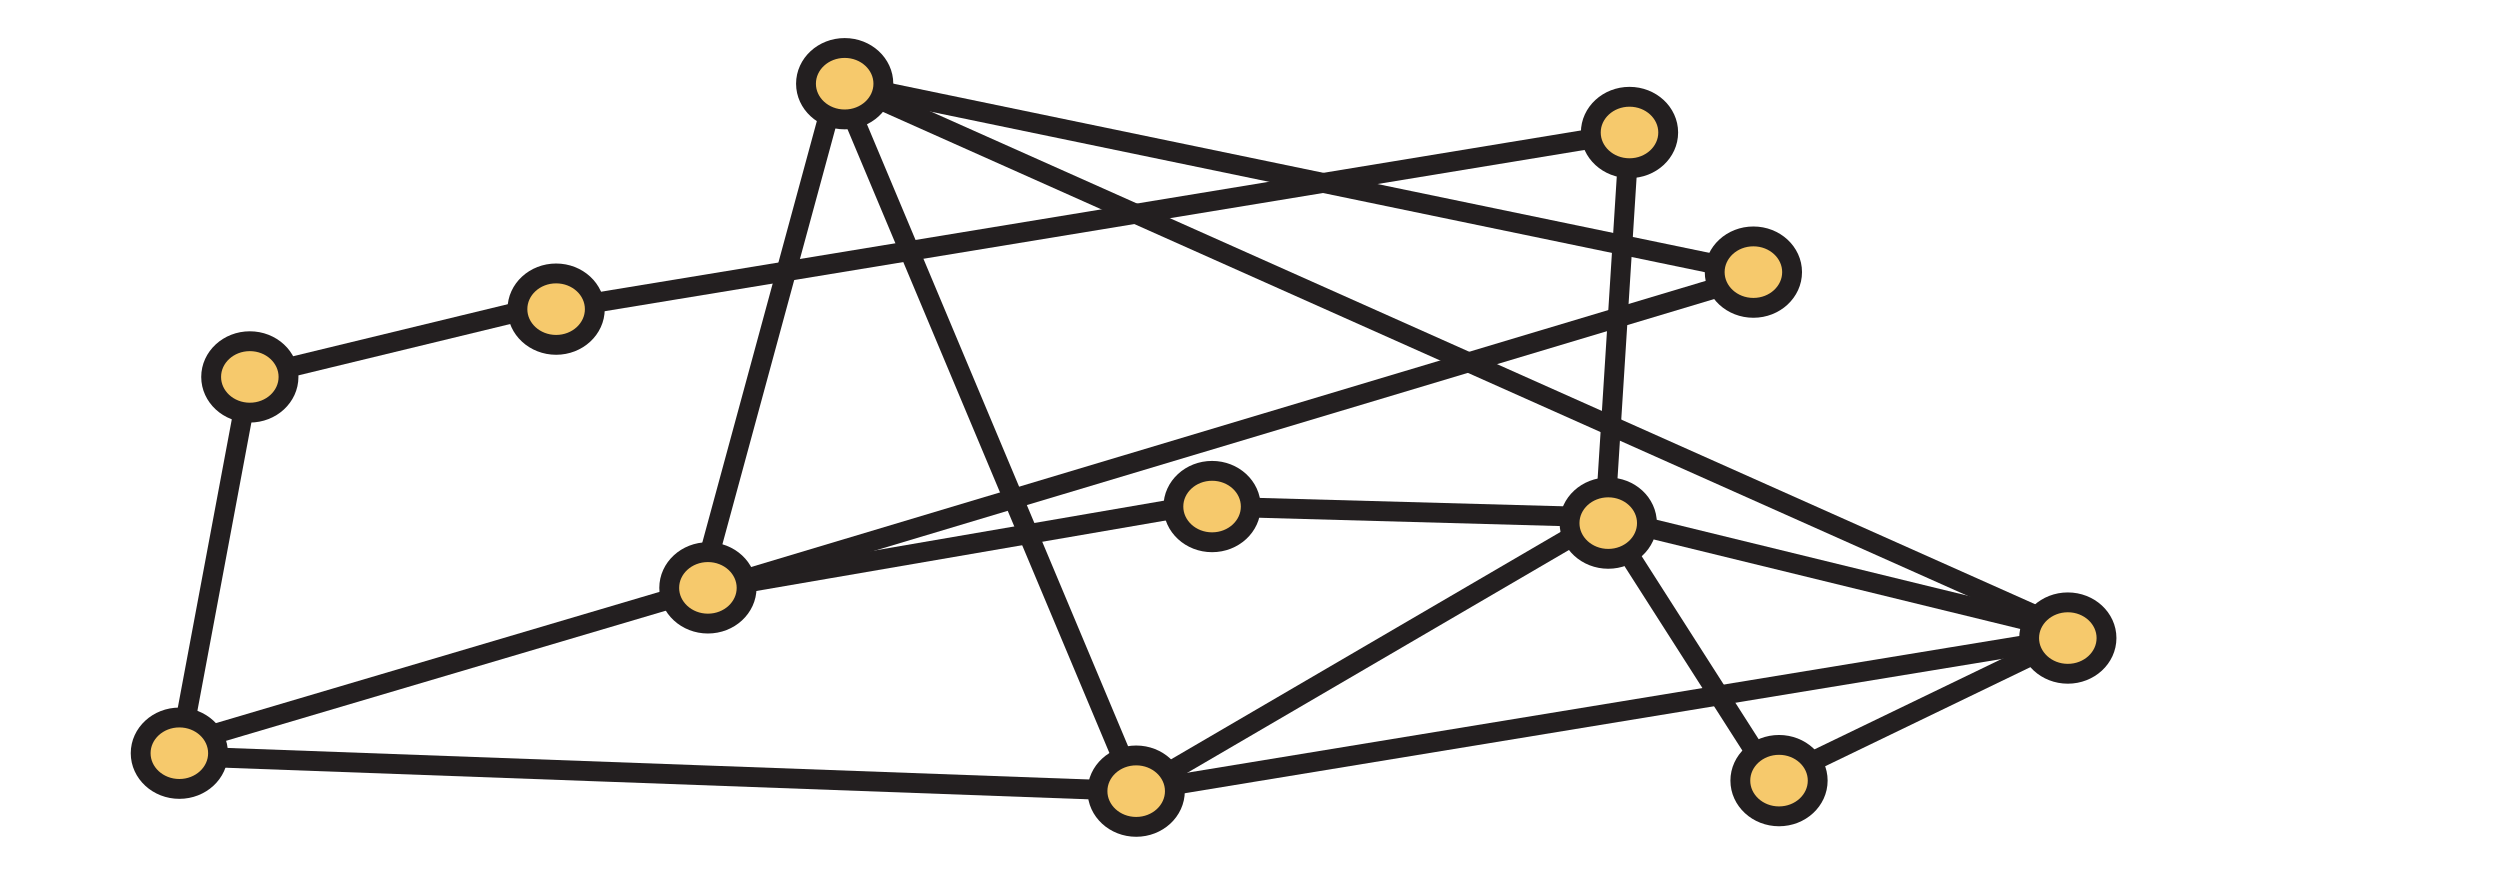 <?xml version="1.0" encoding="UTF-8"?>
<svg xmlns="http://www.w3.org/2000/svg" xmlns:xlink="http://www.w3.org/1999/xlink" width="504pt" height="180pt" viewBox="0 0 504 180" version="1.1">
<g id="surface1">
<path style="fill:none;stroke-width:4;stroke-linecap:butt;stroke-linejoin:miter;stroke:rgb(13.73%,12.16%,12.549%);stroke-opacity:1;stroke-miterlimit:4;" d="M 0 -0.001 L 248.633 -110.93 " transform="matrix(1,0,0,-1,168.945,16.328)"/>
<path style="fill:none;stroke-width:4;stroke-linecap:butt;stroke-linejoin:miter;stroke:rgb(13.73%,12.16%,12.549%);stroke-opacity:1;stroke-miterlimit:4;" d="M -0 0.001 L -60.109 143.169 " transform="matrix(1,0,0,-1,229.055,159.497)"/>
<path style="fill:none;stroke-width:4;stroke-linecap:butt;stroke-linejoin:miter;stroke:rgb(13.73%,12.16%,12.549%);stroke-opacity:1;stroke-miterlimit:4;" d="M -0 0.001 L 187.816 30.864 " transform="matrix(1,0,0,-1,229.055,159.497)"/>
<path style="fill:none;stroke-width:4;stroke-linecap:butt;stroke-linejoin:miter;stroke:rgb(13.73%,12.16%,12.549%);stroke-opacity:1;stroke-miterlimit:4;" d="M 0.001 -0.001 L 14.208 75.858 " transform="matrix(1,0,0,-1,36.159,151.847)"/>
<path style="fill:none;stroke-width:4;stroke-linecap:butt;stroke-linejoin:miter;stroke:rgb(13.73%,12.16%,12.549%);stroke-opacity:1;stroke-miterlimit:4;" d="M 0.001 -0.001 L 59.017 14.304 " transform="matrix(1,0,0,-1,50.366,75.987)"/>
<path style="fill:none;stroke-width:4;stroke-linecap:butt;stroke-linejoin:miter;stroke:rgb(13.73%,12.16%,12.549%);stroke-opacity:1;stroke-miterlimit:4;" d="M 0.001 0.001 L 107.103 31.692 " transform="matrix(1,0,0,-1,35.612,150.208)"/>
<path style="fill:none;stroke-width:4;stroke-linecap:butt;stroke-linejoin:miter;stroke:rgb(13.73%,12.16%,12.549%);stroke-opacity:1;stroke-miterlimit:4;" d="M 0.001 -0.001 L 193.989 -7.102 " transform="matrix(1,0,0,-1,35.065,152.394)"/>
<path style="fill:none;stroke-width:4;stroke-linecap:butt;stroke-linejoin:miter;stroke:rgb(13.73%,12.16%,12.549%);stroke-opacity:1;stroke-miterlimit:4;" d="M -0.002 -0.001 L 27.322 100.546 " transform="matrix(1,0,0,-1,141.623,116.874)"/>
<path style="fill:none;stroke-width:4;stroke-linecap:butt;stroke-linejoin:miter;stroke:rgb(13.73%,12.16%,12.549%);stroke-opacity:1;stroke-miterlimit:4;" d="M -0.001 0.001 L 216.394 35.614 " transform="matrix(1,0,0,-1,112.114,62.325)"/>
<path style="fill:none;stroke-width:4;stroke-linecap:butt;stroke-linejoin:miter;stroke:rgb(13.73%,12.16%,12.549%);stroke-opacity:1;stroke-miterlimit:4;" d="M 0 -0.001 L -4.918 -77.594 " transform="matrix(1,0,0,-1,328.508,26.71)"/>
<path style="fill:none;stroke-width:4;stroke-linecap:butt;stroke-linejoin:miter;stroke:rgb(13.73%,12.16%,12.549%);stroke-opacity:1;stroke-miterlimit:4;" d="M 0 0.001 L -79.234 2.185 " transform="matrix(1,0,0,-1,323.59,104.306)"/>
<path style="fill:none;stroke-width:4;stroke-linecap:butt;stroke-linejoin:miter;stroke:rgb(13.73%,12.16%,12.549%);stroke-opacity:1;stroke-miterlimit:4;" d="M -0.002 -0.002 L -59.404 -28.682 " transform="matrix(1,0,0,-1,416.873,128.631)"/>
<path style="fill:none;stroke-width:4;stroke-linecap:butt;stroke-linejoin:miter;stroke:rgb(13.73%,12.16%,12.549%);stroke-opacity:1;stroke-miterlimit:4;" d="M -0.001 -0.001 L -33.88 53.007 " transform="matrix(1,0,0,-1,357.47,157.311)"/>
<path style="fill:none;stroke-width:4;stroke-linecap:butt;stroke-linejoin:miter;stroke:rgb(13.73%,12.16%,12.549%);stroke-opacity:1;stroke-miterlimit:4;" d="M 0 0.001 L -94.535 -55.19 " transform="matrix(1,0,0,-1,323.59,104.306)"/>
<path style="fill:none;stroke-width:4;stroke-linecap:butt;stroke-linejoin:miter;stroke:rgb(13.73%,12.16%,12.549%);stroke-opacity:1;stroke-miterlimit:4;" d="M -0.001 -0 L -98.36 -16.938 " transform="matrix(1,0,0,-1,242.716,101.574)"/>
<path style="fill:none;stroke-width:4;stroke-linecap:butt;stroke-linejoin:miter;stroke:rgb(13.73%,12.16%,12.549%);stroke-opacity:1;stroke-miterlimit:4;" d="M 0 -0.002 L 211.473 63.389 " transform="matrix(1,0,0,-1,144.355,118.514)"/>
<path style="fill:none;stroke-width:4;stroke-linecap:butt;stroke-linejoin:miter;stroke:rgb(13.73%,12.16%,12.549%);stroke-opacity:1;stroke-miterlimit:4;" d="M -0 0.002 L -183.195 37.986 " transform="matrix(1,0,0,-1,353.484,54.861)"/>
<path style="fill:none;stroke-width:4;stroke-linecap:butt;stroke-linejoin:miter;stroke:rgb(13.73%,12.16%,12.549%);stroke-opacity:1;stroke-miterlimit:4;" d="M -0.001 -0.001 L -93.989 22.952 " transform="matrix(1,0,0,-1,417.579,127.257)"/>
<path style=" stroke:none;fill-rule:nonzero;fill:rgb(96.404%,78.809%,42.223%);fill-opacity:1;" d="M 119.914 62.324 C 119.914 58.348 116.422 55.125 112.113 55.125 C 107.809 55.125 104.312 58.348 104.312 62.324 C 104.312 66.301 107.809 69.523 112.113 69.523 C 116.422 69.523 119.914 66.301 119.914 62.324 "/>
<path style="fill:none;stroke-width:4;stroke-linecap:butt;stroke-linejoin:miter;stroke:rgb(13.73%,12.16%,12.549%);stroke-opacity:1;stroke-miterlimit:4;" d="M -0 0.001 C -0 3.978 -3.492 7.2 -7.801 7.2 C -12.106 7.2 -15.602 3.978 -15.602 0.001 C -15.602 -3.976 -12.106 -7.198 -7.801 -7.198 C -3.492 -7.198 -0 -3.976 -0 0.001 Z M -0 0.001 " transform="matrix(1,0,0,-1,119.914,62.325)"/>
<path style=" stroke:none;fill-rule:nonzero;fill:rgb(96.404%,78.809%,42.223%);fill-opacity:1;" d="M 236.855 159.496 C 236.855 155.52 233.363 152.297 229.055 152.297 C 224.746 152.297 221.254 155.52 221.254 159.496 C 221.254 163.473 224.746 166.695 229.055 166.695 C 233.363 166.695 236.855 163.473 236.855 159.496 "/>
<path style="fill:none;stroke-width:4;stroke-linecap:butt;stroke-linejoin:miter;stroke:rgb(13.73%,12.16%,12.549%);stroke-opacity:1;stroke-miterlimit:4;" d="M 0.001 0.001 C 0.001 3.978 -3.491 7.2 -7.8 7.2 C -12.108 7.2 -15.601 3.978 -15.601 0.001 C -15.601 -3.976 -12.108 -7.198 -7.8 -7.198 C -3.491 -7.198 0.001 -3.976 0.001 0.001 Z M 0.001 0.001 " transform="matrix(1,0,0,-1,236.855,159.497)"/>
<path style=" stroke:none;fill-rule:nonzero;fill:rgb(96.404%,78.809%,42.223%);fill-opacity:1;" d="M 252.156 102.121 C 252.156 98.145 248.664 94.922 244.355 94.922 C 240.047 94.922 236.555 98.145 236.555 102.121 C 236.555 106.098 240.047 109.32 244.355 109.32 C 248.664 109.32 252.156 106.098 252.156 102.121 "/>
<path style="fill:none;stroke-width:4;stroke-linecap:butt;stroke-linejoin:miter;stroke:rgb(13.73%,12.16%,12.549%);stroke-opacity:1;stroke-miterlimit:4;" d="M 0.001 0 C 0.001 3.977 -3.491 7.199 -7.8 7.199 C -12.108 7.199 -15.601 3.977 -15.601 0 C -15.601 -3.977 -12.108 -7.199 -7.8 -7.199 C -3.491 -7.199 0.001 -3.977 0.001 0 Z M 0.001 0 " transform="matrix(1,0,0,-1,252.155,102.121)"/>
<path style=" stroke:none;fill-rule:nonzero;fill:rgb(96.404%,78.809%,42.223%);fill-opacity:1;" d="M 336.309 26.711 C 336.309 22.734 332.816 19.512 328.508 19.512 C 324.203 19.512 320.707 22.734 320.707 26.711 C 320.707 30.688 324.203 33.91 328.508 33.91 C 332.816 33.91 336.309 30.688 336.309 26.711 "/>
<path style="fill:none;stroke-width:4;stroke-linecap:butt;stroke-linejoin:miter;stroke:rgb(13.73%,12.16%,12.549%);stroke-opacity:1;stroke-miterlimit:4;" d="M -0 -0.001 C -0 3.976 -3.492 7.199 -7.801 7.199 C -12.105 7.199 -15.602 3.976 -15.602 -0.001 C -15.602 -3.977 -12.105 -7.2 -7.801 -7.2 C -3.492 -7.2 -0 -3.977 -0 -0.001 Z M -0 -0.001 " transform="matrix(1,0,0,-1,336.309,26.71)"/>
<path style=" stroke:none;fill-rule:nonzero;fill:rgb(96.404%,78.809%,42.223%);fill-opacity:1;" d="M 150.516 118.516 C 150.516 114.535 147.023 111.312 142.715 111.312 C 138.41 111.312 134.914 114.535 134.914 118.516 C 134.914 122.488 138.41 125.715 142.715 125.715 C 147.023 125.715 150.516 122.488 150.516 118.516 "/>
<path style="fill:none;stroke-width:4;stroke-linecap:butt;stroke-linejoin:miter;stroke:rgb(13.73%,12.16%,12.549%);stroke-opacity:1;stroke-miterlimit:4;" d="M 0 -0.002 C 0 3.979 -3.492 7.201 -7.801 7.201 C -12.105 7.201 -15.602 3.979 -15.602 -0.002 C -15.602 -3.975 -12.105 -7.201 -7.801 -7.201 C -3.492 -7.201 0 -3.975 0 -0.002 Z M 0 -0.002 " transform="matrix(1,0,0,-1,150.516,118.514)"/>
<path style=" stroke:none;fill-rule:nonzero;fill:rgb(96.404%,78.809%,42.223%);fill-opacity:1;" d="M 58.164 75.988 C 58.164 72.012 54.672 68.789 50.367 68.789 C 46.059 68.789 42.566 72.012 42.566 75.988 C 42.566 79.965 46.059 83.188 50.367 83.188 C 54.672 83.188 58.164 79.965 58.164 75.988 "/>
<path style="fill:none;stroke-width:4;stroke-linecap:butt;stroke-linejoin:miter;stroke:rgb(13.73%,12.16%,12.549%);stroke-opacity:1;stroke-miterlimit:4;" d="M -0.001 -0.001 C -0.001 3.976 -3.494 7.198 -7.798 7.198 C -12.107 7.198 -15.599 3.976 -15.599 -0.001 C -15.599 -3.978 -12.107 -7.2 -7.798 -7.2 C -3.494 -7.2 -0.001 -3.978 -0.001 -0.001 Z M -0.001 -0.001 " transform="matrix(1,0,0,-1,58.166,75.987)"/>
<path style=" stroke:none;fill-rule:nonzero;fill:rgb(96.404%,78.809%,42.223%);fill-opacity:1;" d="M 361.285 54.859 C 361.285 50.883 357.793 47.66 353.484 47.66 C 349.176 47.66 345.684 50.883 345.684 54.859 C 345.684 58.836 349.176 62.062 353.484 62.062 C 357.793 62.062 361.285 58.836 361.285 54.859 "/>
<path style="fill:none;stroke-width:4;stroke-linecap:butt;stroke-linejoin:miter;stroke:rgb(13.73%,12.16%,12.549%);stroke-opacity:1;stroke-miterlimit:4;" d="M 0.001 0.002 C 0.001 3.978 -3.491 7.201 -7.8 7.201 C -12.108 7.201 -15.601 3.978 -15.601 0.002 C -15.601 -3.975 -12.108 -7.201 -7.8 -7.201 C -3.491 -7.201 0.001 -3.975 0.001 0.002 Z M 0.001 0.002 " transform="matrix(1,0,0,-1,361.284,54.861)"/>
<path style=" stroke:none;fill-rule:nonzero;fill:rgb(96.404%,78.809%,42.223%);fill-opacity:1;" d="M 424.672 128.633 C 424.672 124.656 421.18 121.434 416.875 121.434 C 412.566 121.434 409.074 124.656 409.074 128.633 C 409.074 132.609 412.566 135.832 416.875 135.832 C 421.18 135.832 424.672 132.609 424.672 128.633 "/>
<path style="fill:none;stroke-width:4;stroke-linecap:butt;stroke-linejoin:miter;stroke:rgb(13.73%,12.16%,12.549%);stroke-opacity:1;stroke-miterlimit:4;" d="M -0.001 -0 C -0.001 3.977 -3.493 7.199 -7.798 7.199 C -12.106 7.199 -15.599 3.977 -15.599 -0 C -15.599 -3.977 -12.106 -7.199 -7.798 -7.199 C -3.493 -7.199 -0.001 -3.977 -0.001 -0 Z M -0.001 -0 " transform="matrix(1,0,0,-1,424.673,128.633)"/>
<path style=" stroke:none;fill-rule:nonzero;fill:rgb(96.404%,78.809%,42.223%);fill-opacity:1;" d="M 43.957 151.848 C 43.957 147.871 40.465 144.648 36.16 144.648 C 31.852 144.648 28.359 147.871 28.359 151.848 C 28.359 155.824 31.852 159.047 36.16 159.047 C 40.465 159.047 43.957 155.824 43.957 151.848 "/>
<path style="fill:none;stroke-width:4;stroke-linecap:butt;stroke-linejoin:miter;stroke:rgb(13.73%,12.16%,12.549%);stroke-opacity:1;stroke-miterlimit:4;" d="M -0.001 0 C -0.001 3.977 -3.493 7.199 -7.798 7.199 C -12.106 7.199 -15.599 3.977 -15.599 0 C -15.599 -3.977 -12.106 -7.199 -7.798 -7.199 C -3.493 -7.199 -0.001 -3.977 -0.001 0 Z M -0.001 0 " transform="matrix(1,0,0,-1,43.958,151.848)"/>
<path style=" stroke:none;fill-rule:nonzero;fill:rgb(96.404%,78.809%,42.223%);fill-opacity:1;" d="M 332.023 105.461 C 332.023 101.48 328.531 98.262 324.223 98.262 C 319.918 98.262 316.422 101.48 316.422 105.461 C 316.422 109.438 319.918 112.66 324.223 112.66 C 328.531 112.66 332.023 109.438 332.023 105.461 "/>
<path style="fill:none;stroke-width:4;stroke-linecap:butt;stroke-linejoin:miter;stroke:rgb(13.73%,12.16%,12.549%);stroke-opacity:1;stroke-miterlimit:4;" d="M 0 -0.002 C 0 3.979 -3.492 7.197 -7.801 7.197 C -12.105 7.197 -15.602 3.979 -15.602 -0.002 C -15.602 -3.978 -12.105 -7.201 -7.801 -7.201 C -3.492 -7.201 0 -3.978 0 -0.002 Z M 0 -0.002 " transform="matrix(1,0,0,-1,332.023,105.459)"/>
<path style=" stroke:none;fill-rule:nonzero;fill:rgb(96.404%,78.809%,42.223%);fill-opacity:1;" d="M 366.449 157.371 C 366.449 153.395 362.957 150.172 358.652 150.172 C 354.344 150.172 350.852 153.395 350.852 157.371 C 350.852 161.348 354.344 164.574 358.652 164.574 C 362.957 164.574 366.449 161.348 366.449 157.371 "/>
<path style="fill:none;stroke-width:4;stroke-linecap:butt;stroke-linejoin:miter;stroke:rgb(13.73%,12.16%,12.549%);stroke-opacity:1;stroke-miterlimit:4;" d="M -0.001 0.001 C -0.001 3.978 -3.493 7.2 -7.798 7.2 C -12.106 7.2 -15.599 3.978 -15.599 0.001 C -15.599 -3.976 -12.106 -7.202 -7.798 -7.202 C -3.493 -7.202 -0.001 -3.976 -0.001 0.001 Z M -0.001 0.001 " transform="matrix(1,0,0,-1,366.45,157.372)"/>
<path style=" stroke:none;fill-rule:nonzero;fill:rgb(96.404%,78.809%,42.223%);fill-opacity:1;" d="M 178.086 16.875 C 178.086 12.898 174.594 9.676 170.289 9.676 C 165.98 9.676 162.488 12.898 162.488 16.875 C 162.488 20.852 165.98 24.074 170.289 24.074 C 174.594 24.074 178.086 20.852 178.086 16.875 "/>
<path style="fill:none;stroke-width:4;stroke-linecap:butt;stroke-linejoin:miter;stroke:rgb(13.73%,12.16%,12.549%);stroke-opacity:1;stroke-miterlimit:4;" d="M -0 -0.001 C -0 3.976 -3.493 7.199 -7.797 7.199 C -12.106 7.199 -15.598 3.976 -15.598 -0.001 C -15.598 -3.977 -12.106 -7.2 -7.797 -7.2 C -3.493 -7.2 -0 -3.977 -0 -0.001 Z M -0 -0.001 " transform="matrix(1,0,0,-1,178.086,16.875)"/>
</g>
</svg>
